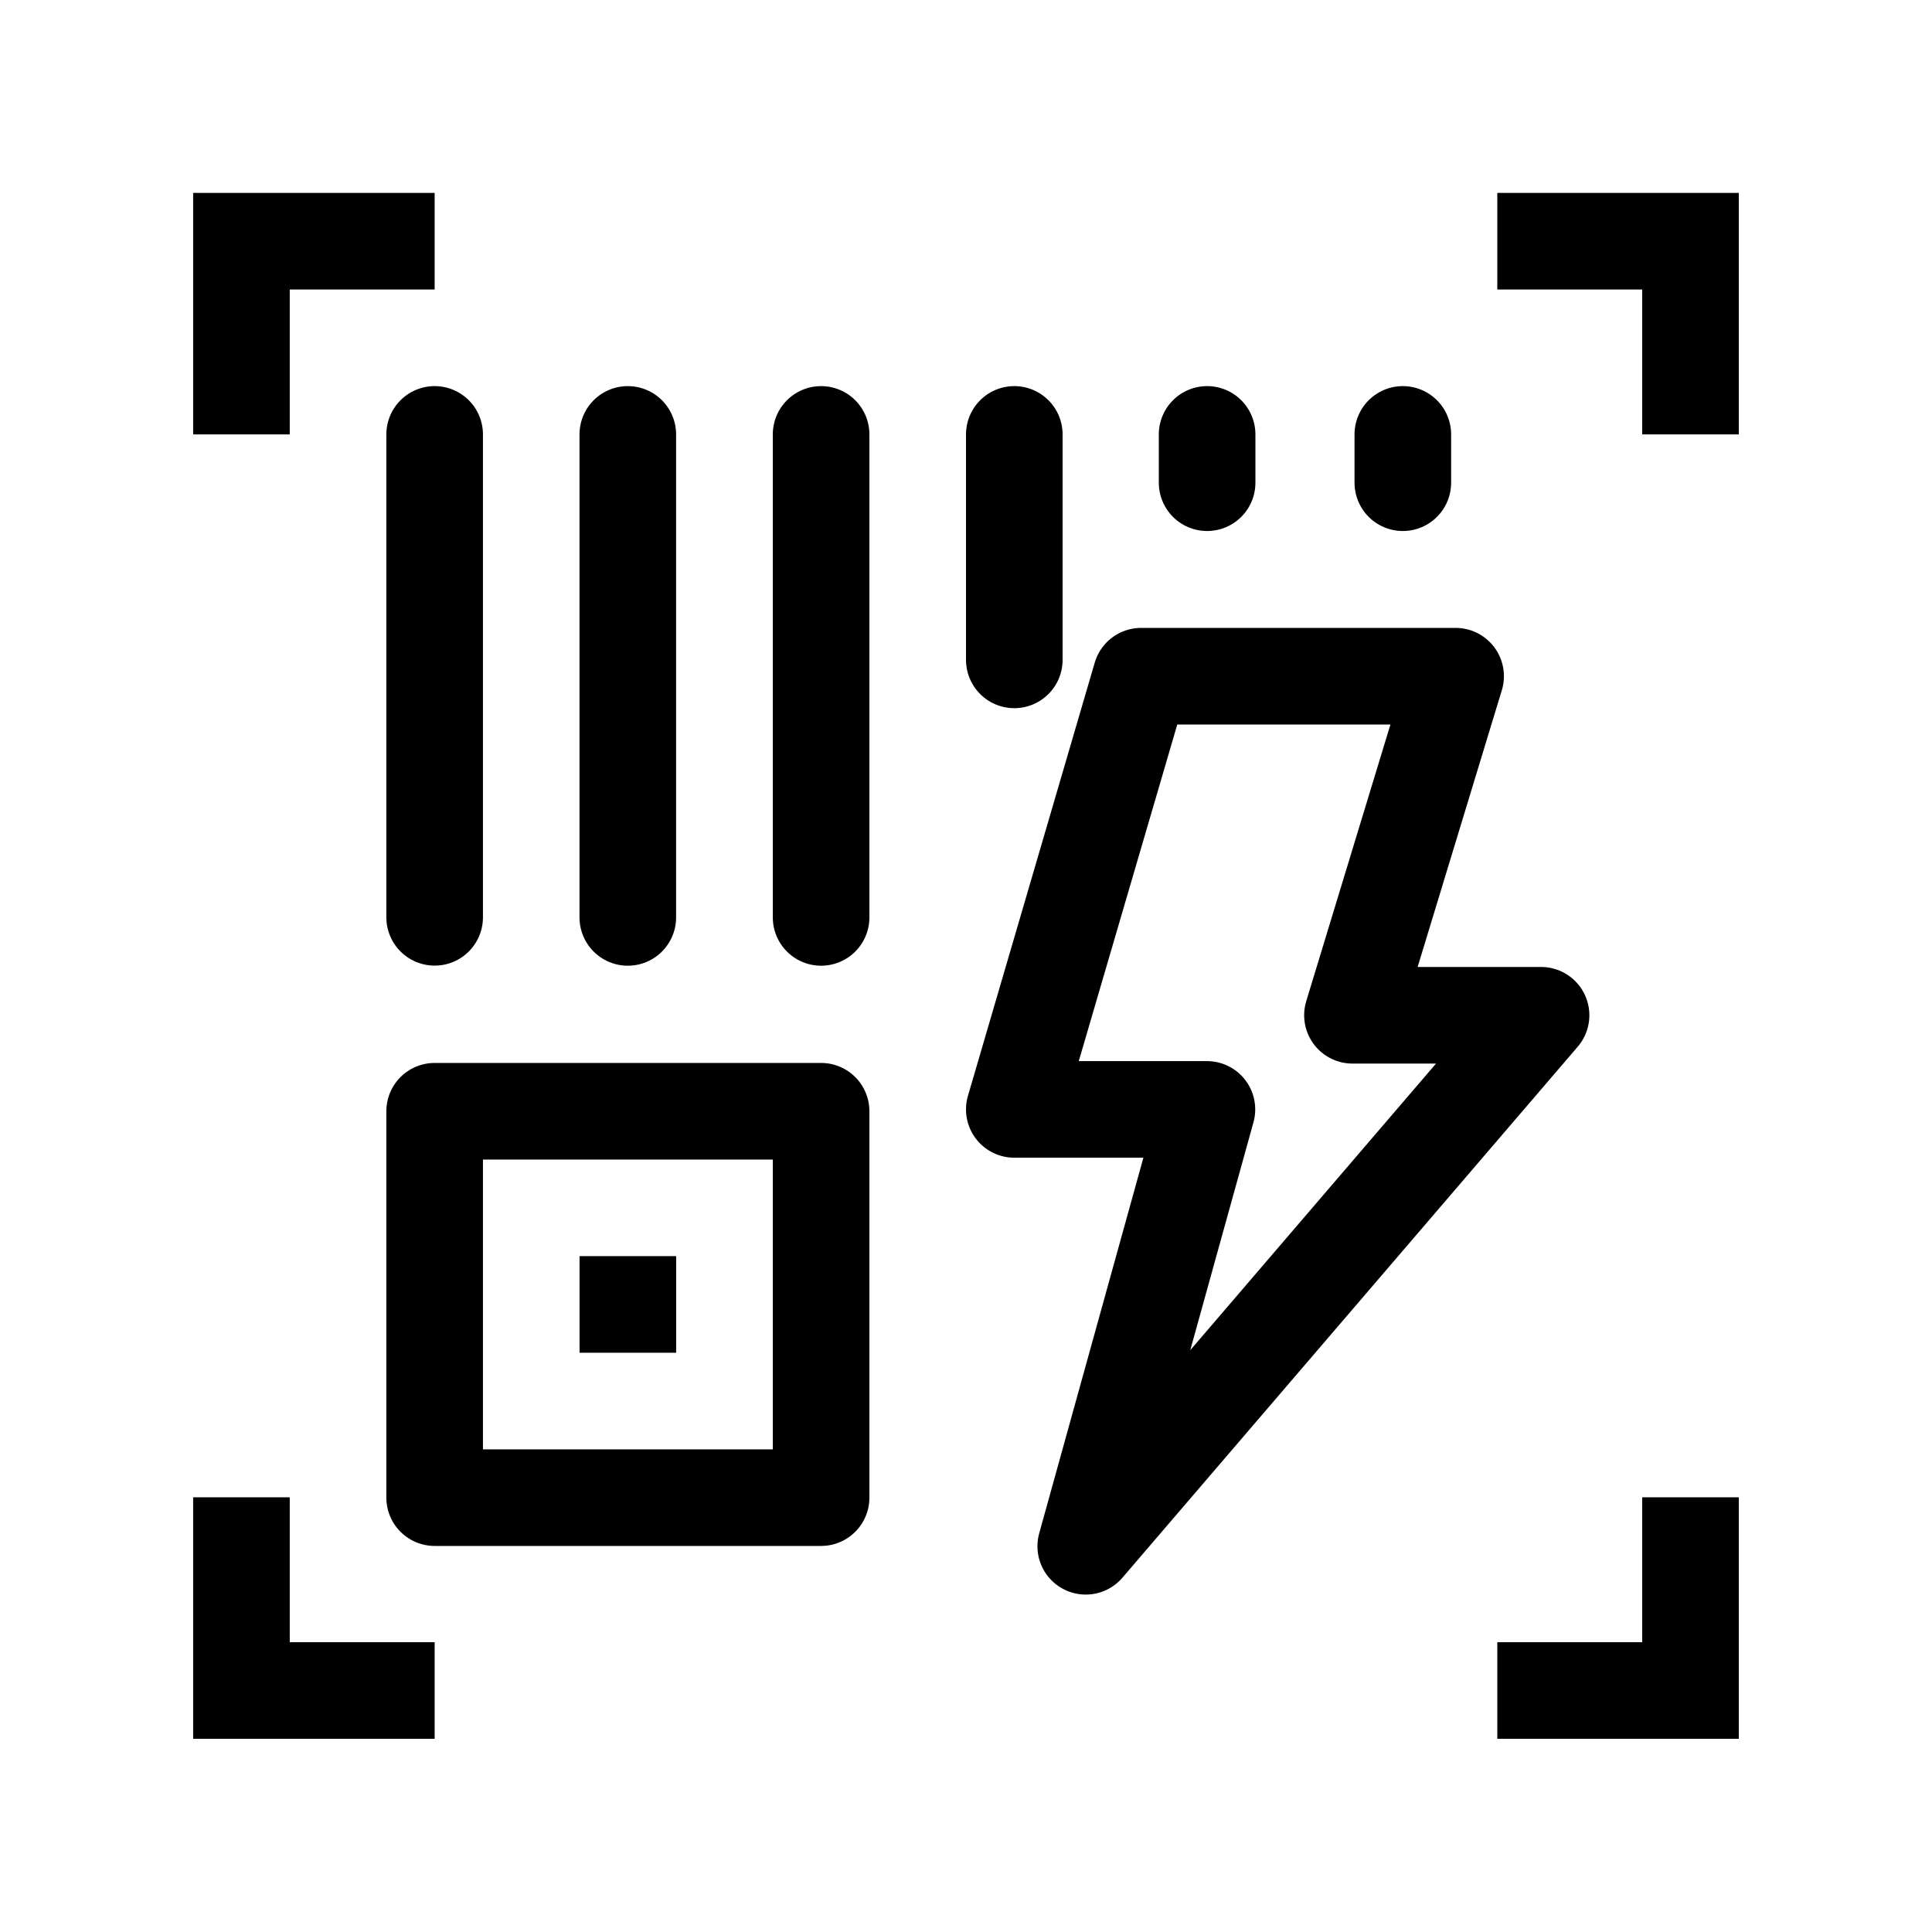 <svg width="40" height="40" viewBox="0 0 40 40" fill="none" xmlns="http://www.w3.org/2000/svg">
<path d="M8.999 4.994L4.999 4.994L4.999 8.994" stroke="black" stroke-width="2"/>
<path d="M31 4.994L35 4.994L35 8.994" stroke="black" stroke-width="2"/>
<path d="M8.999 35L4.999 35L4.999 31" stroke="black" stroke-width="2"/>
<path d="M31 35L35 35L35 31" stroke="black" stroke-width="2"/>
<path d="M8.999 8.994L8.999 18.992" stroke="black" stroke-width="2" stroke-linecap="round"/>
<path d="M12.998 8.994L12.998 18.994" stroke="black" stroke-width="2" stroke-linecap="round"/>
<path d="M17 8.994L17 18.994" stroke="black" stroke-width="2" stroke-linecap="round"/>
<path d="M21 8.994L21 13.662" stroke="black" stroke-width="2" stroke-linecap="round"/>
<path d="M24.992 8.994L24.992 9.994" stroke="black" stroke-width="2" stroke-linecap="round"/>
<path d="M29.044 8.994L29.044 9.994" stroke="black" stroke-width="2" stroke-linecap="round"/>
<path d="M12.999 26.007L12.999 28.007" stroke="black" stroke-width="2"/>
<rect x="8.999" y="23.007" width="8.001" height="8" stroke="black" stroke-width="2" stroke-linejoin="round"/>
<path d="M30.137 14H23.625L21 22.969H24.988L22.479 32.014L31.906 21.02H28.001L30.137 14Z" stroke="black" stroke-width="2" stroke-linejoin="round"/>
</svg>
